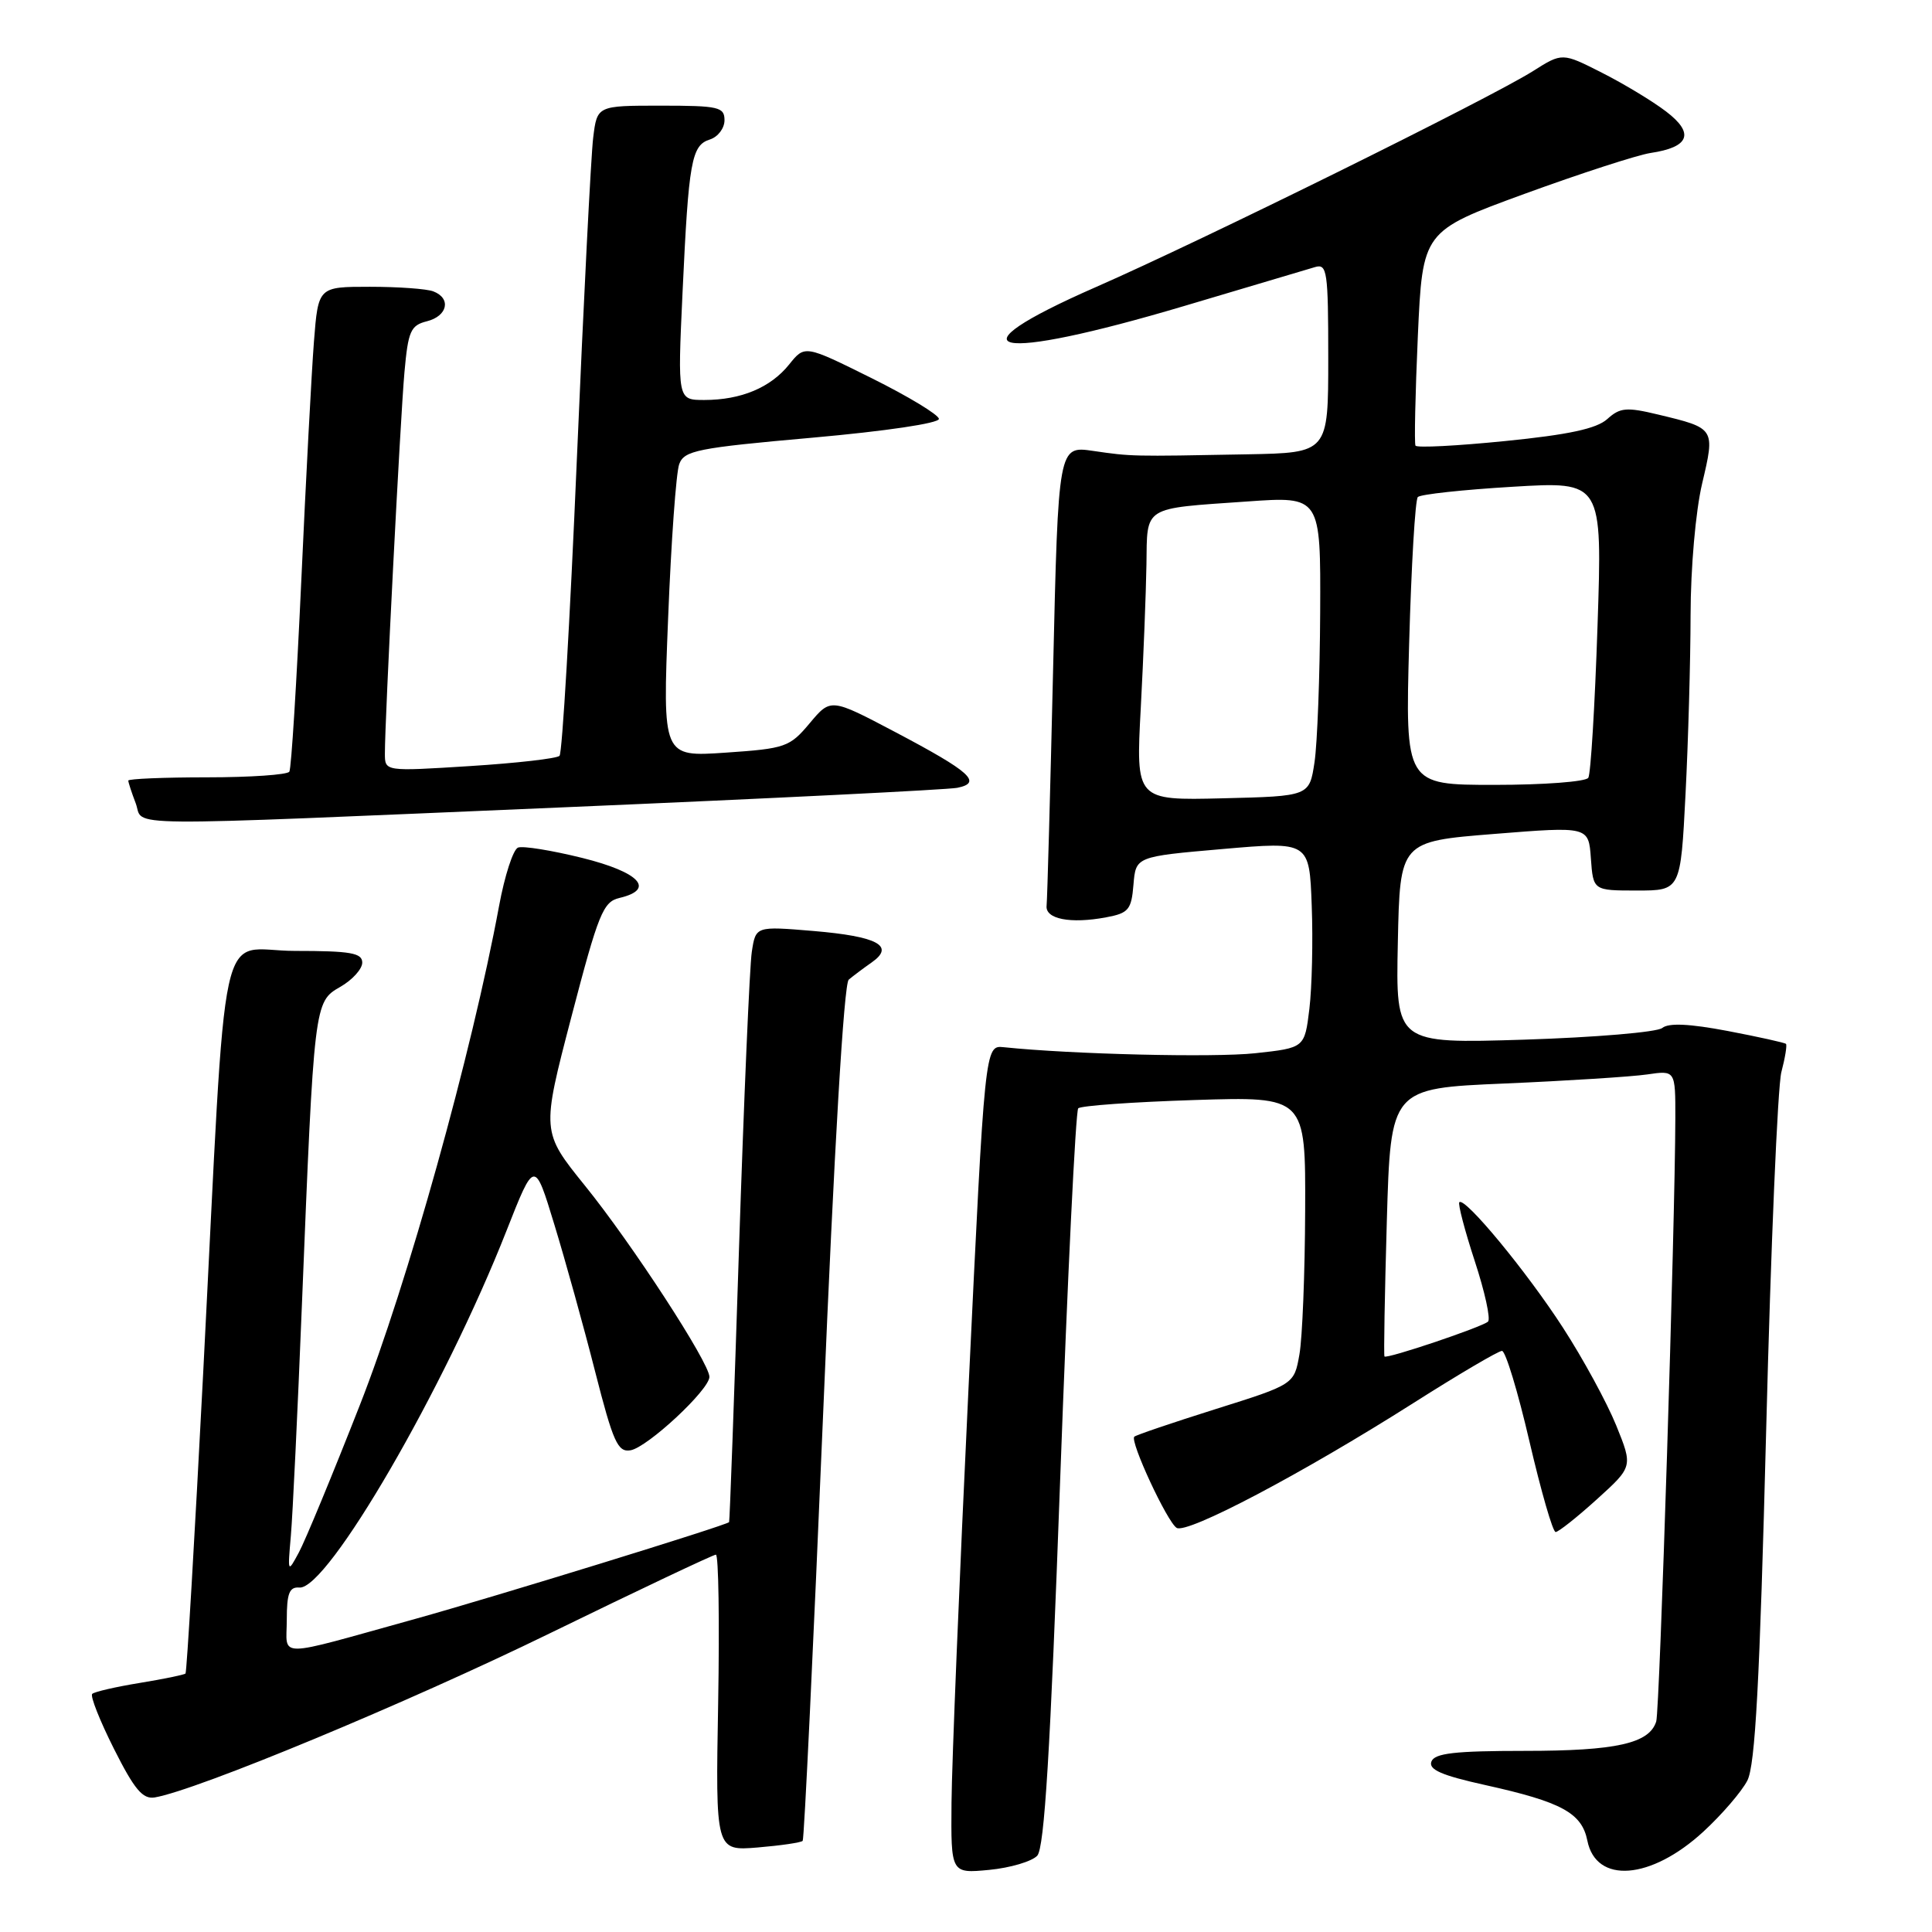 <?xml version="1.0" encoding="UTF-8" standalone="no"?>
<!DOCTYPE svg PUBLIC "-//W3C//DTD SVG 1.1//EN" "http://www.w3.org/Graphics/SVG/1.1/DTD/svg11.dtd" >
<svg xmlns="http://www.w3.org/2000/svg" xmlns:xlink="http://www.w3.org/1999/xlink" version="1.1" viewBox="0 0 256 256">
 <g >
 <path fill="currentColor"
d=" M 137.44 245.89 C 138.39 244.86 139.17 232.09 140.48 196.00 C 141.45 169.32 142.53 147.21 142.87 146.86 C 143.22 146.51 150.14 146.02 158.25 145.76 C 173.00 145.29 173.00 145.29 172.94 160.40 C 172.91 168.70 172.57 177.29 172.18 179.47 C 171.48 183.44 171.48 183.44 161.08 186.71 C 155.36 188.51 150.51 190.16 150.30 190.37 C 149.69 190.98 154.66 201.67 155.91 202.45 C 157.30 203.30 172.55 195.26 187.30 185.90 C 193.28 182.10 198.55 179.00 199.02 179.00 C 199.49 179.00 201.13 184.40 202.66 191.00 C 204.20 197.60 205.75 203.00 206.13 203.00 C 206.50 203.00 208.96 201.05 211.59 198.67 C 216.37 194.34 216.37 194.34 214.15 188.86 C 212.92 185.84 209.76 180.03 207.11 175.94 C 202.31 168.51 194.10 158.57 193.37 159.30 C 193.16 159.51 194.08 163.02 195.41 167.09 C 196.75 171.17 197.54 174.78 197.17 175.12 C 196.39 175.84 183.75 180.10 183.45 179.74 C 183.34 179.61 183.48 171.56 183.76 161.86 C 184.27 144.21 184.27 144.21 199.38 143.57 C 207.70 143.21 216.19 142.67 218.25 142.37 C 222.00 141.82 222.00 141.82 221.99 148.16 C 221.96 162.21 219.92 226.61 219.46 228.10 C 218.55 231.02 214.16 232.00 202.06 232.00 C 192.77 232.00 190.10 232.31 189.67 233.41 C 189.26 234.48 191.02 235.25 196.81 236.53 C 206.92 238.77 209.59 240.22 210.33 243.88 C 211.48 249.67 218.75 249.11 225.72 242.69 C 228.16 240.44 230.77 237.41 231.53 235.94 C 232.58 233.90 233.17 222.94 234.03 189.39 C 234.64 165.25 235.55 143.95 236.04 142.06 C 236.54 140.16 236.81 138.48 236.65 138.32 C 236.49 138.16 233.01 137.39 228.93 136.61 C 223.87 135.65 221.11 135.52 220.26 136.21 C 219.58 136.77 211.36 137.46 201.98 137.76 C 184.94 138.29 184.94 138.29 185.22 124.90 C 185.50 111.50 185.50 111.50 198.00 110.50 C 210.50 109.50 210.50 109.50 210.80 113.75 C 211.11 118.00 211.11 118.00 216.90 118.00 C 222.69 118.00 222.69 118.00 223.34 105.25 C 223.70 98.24 224.00 87.55 224.01 81.50 C 224.02 75.24 224.68 67.73 225.54 64.08 C 227.27 56.73 227.29 56.75 219.71 54.93 C 215.51 53.92 214.66 54.00 212.97 55.53 C 211.56 56.80 207.86 57.60 199.45 58.44 C 193.09 59.08 187.73 59.36 187.56 59.05 C 187.39 58.75 187.53 52.23 187.87 44.56 C 188.50 30.63 188.50 30.63 202.00 25.69 C 209.43 22.98 216.95 20.54 218.71 20.27 C 223.88 19.50 224.56 17.66 220.76 14.77 C 218.97 13.40 215.14 11.09 212.25 9.63 C 207.01 6.97 207.01 6.97 203.13 9.42 C 197.39 13.04 159.33 31.85 145.23 38.03 C 125.26 46.78 131.50 48.11 157.00 40.52 C 165.53 37.98 173.29 35.67 174.25 35.39 C 175.85 34.91 176.00 35.93 176.00 47.43 C 176.00 60.00 176.00 60.00 165.25 60.20 C 149.86 60.49 149.96 60.49 144.86 59.75 C 140.23 59.07 140.23 59.07 139.54 88.78 C 139.16 105.13 138.77 119.17 138.68 120.00 C 138.47 121.78 141.84 122.44 146.57 121.55 C 149.54 121.00 149.92 120.54 150.19 117.22 C 150.50 113.50 150.50 113.50 162.00 112.50 C 173.50 111.50 173.50 111.50 173.81 120.00 C 173.99 124.67 173.84 130.83 173.50 133.68 C 172.87 138.85 172.87 138.85 166.31 139.56 C 160.79 140.15 142.01 139.70 133.00 138.76 C 130.50 138.50 130.50 138.50 128.33 184.00 C 127.13 209.03 126.12 233.72 126.08 238.88 C 126.00 248.25 126.00 248.25 131.07 247.77 C 133.87 247.50 136.73 246.65 137.44 245.89 Z  M 106.36 243.92 C 106.56 243.69 107.78 218.12 109.08 187.09 C 110.53 152.26 111.82 130.35 112.46 129.81 C 113.03 129.33 114.40 128.30 115.50 127.53 C 118.63 125.34 116.31 124.08 107.78 123.36 C 100.14 122.72 100.14 122.72 99.62 126.11 C 99.33 127.97 98.57 145.70 97.92 165.50 C 97.28 185.30 96.69 201.58 96.61 201.69 C 96.27 202.11 65.60 211.57 55.00 214.52 C 36.15 219.75 38.00 219.74 38.00 214.63 C 38.00 211.12 38.34 210.25 39.67 210.36 C 43.40 210.67 58.90 183.97 67.11 163.09 C 70.83 153.64 70.83 153.64 73.46 162.28 C 74.91 167.03 77.34 175.77 78.85 181.71 C 81.25 191.12 81.86 192.46 83.55 192.17 C 85.79 191.79 94.00 184.15 94.00 182.44 C 94.00 180.58 83.75 164.82 77.52 157.12 C 71.74 149.96 71.74 149.96 75.71 134.75 C 79.30 121.01 79.91 119.49 82.09 118.98 C 86.89 117.85 84.76 115.57 77.15 113.68 C 73.11 112.68 69.29 112.06 68.64 112.31 C 68.00 112.55 66.87 116.03 66.13 120.04 C 62.53 139.50 53.96 170.22 47.67 186.21 C 44.06 195.41 40.43 204.18 39.60 205.71 C 38.12 208.46 38.11 208.43 38.54 203.50 C 38.78 200.75 39.44 187.03 40.00 173.00 C 41.62 132.83 41.63 132.75 45.08 130.77 C 46.69 129.85 48.00 128.40 48.00 127.55 C 48.00 126.27 46.46 126.00 39.09 126.00 C 28.69 126.00 30.14 119.31 26.92 181.97 C 25.80 203.68 24.75 221.58 24.58 221.75 C 24.41 221.92 21.68 222.48 18.50 223.00 C 15.32 223.52 12.50 224.17 12.22 224.45 C 11.93 224.73 13.23 228.01 15.10 231.73 C 17.81 237.12 18.91 238.43 20.50 238.17 C 26.04 237.24 53.92 225.67 72.86 216.42 C 84.61 210.69 94.51 206.00 94.86 206.00 C 95.21 206.00 95.35 214.83 95.16 225.63 C 94.81 245.26 94.81 245.26 100.40 244.80 C 103.48 244.54 106.16 244.15 106.36 243.92 Z  M 75.00 106.96 C 102.23 105.80 125.55 104.64 126.84 104.39 C 130.21 103.71 128.61 102.27 118.62 97.00 C 110.08 92.50 110.08 92.50 107.29 95.83 C 104.64 98.99 104.09 99.19 96.14 99.73 C 87.79 100.30 87.79 100.30 88.53 81.90 C 88.93 71.78 89.59 62.60 90.00 61.50 C 90.66 59.70 92.37 59.35 107.61 58.00 C 117.36 57.13 124.46 56.08 124.41 55.50 C 124.36 54.95 120.35 52.52 115.48 50.10 C 106.64 45.71 106.64 45.71 104.57 48.29 C 102.11 51.36 98.19 53.00 93.32 53.00 C 89.78 53.00 89.78 53.00 90.44 38.75 C 91.25 21.32 91.62 19.25 94.07 18.48 C 95.13 18.14 96.00 17.00 96.00 15.93 C 96.00 14.18 95.24 14.00 87.56 14.00 C 79.12 14.00 79.12 14.00 78.60 18.25 C 78.31 20.59 77.33 39.82 76.43 61.00 C 75.53 82.18 74.50 99.79 74.14 100.15 C 73.79 100.51 68.44 101.12 62.25 101.51 C 51.00 102.22 51.00 102.22 51.00 99.86 C 50.99 95.40 53.04 55.50 53.59 49.34 C 54.08 43.86 54.41 43.11 56.57 42.57 C 59.31 41.88 59.82 39.53 57.42 38.61 C 56.55 38.27 52.76 38.00 49.00 38.00 C 42.17 38.00 42.17 38.00 41.60 45.25 C 41.29 49.24 40.53 63.52 39.92 77.00 C 39.30 90.47 38.60 101.84 38.34 102.25 C 38.09 102.66 33.18 103.00 27.44 103.00 C 21.70 103.00 17.00 103.20 17.00 103.43 C 17.00 103.67 17.44 105.02 17.98 106.43 C 19.18 109.60 13.93 109.55 75.00 106.96 Z  M 151.16 93.78 C 151.52 87.03 151.85 78.49 151.91 74.82 C 152.02 66.98 151.31 67.42 165.25 66.45 C 175.00 65.76 175.00 65.76 174.93 81.13 C 174.89 89.58 174.55 98.53 174.18 101.00 C 173.50 105.50 173.50 105.50 162.00 105.78 C 150.50 106.06 150.50 106.06 151.16 93.78 Z  M 186.72 85.25 C 187.01 74.94 187.52 66.21 187.87 65.86 C 188.22 65.50 193.86 64.89 200.41 64.50 C 212.32 63.78 212.32 63.78 211.68 82.95 C 211.33 93.50 210.78 102.55 210.46 103.06 C 210.14 103.58 204.55 104.00 198.04 104.00 C 186.20 104.00 186.20 104.00 186.72 85.25 Z "/>
</g>
</svg>